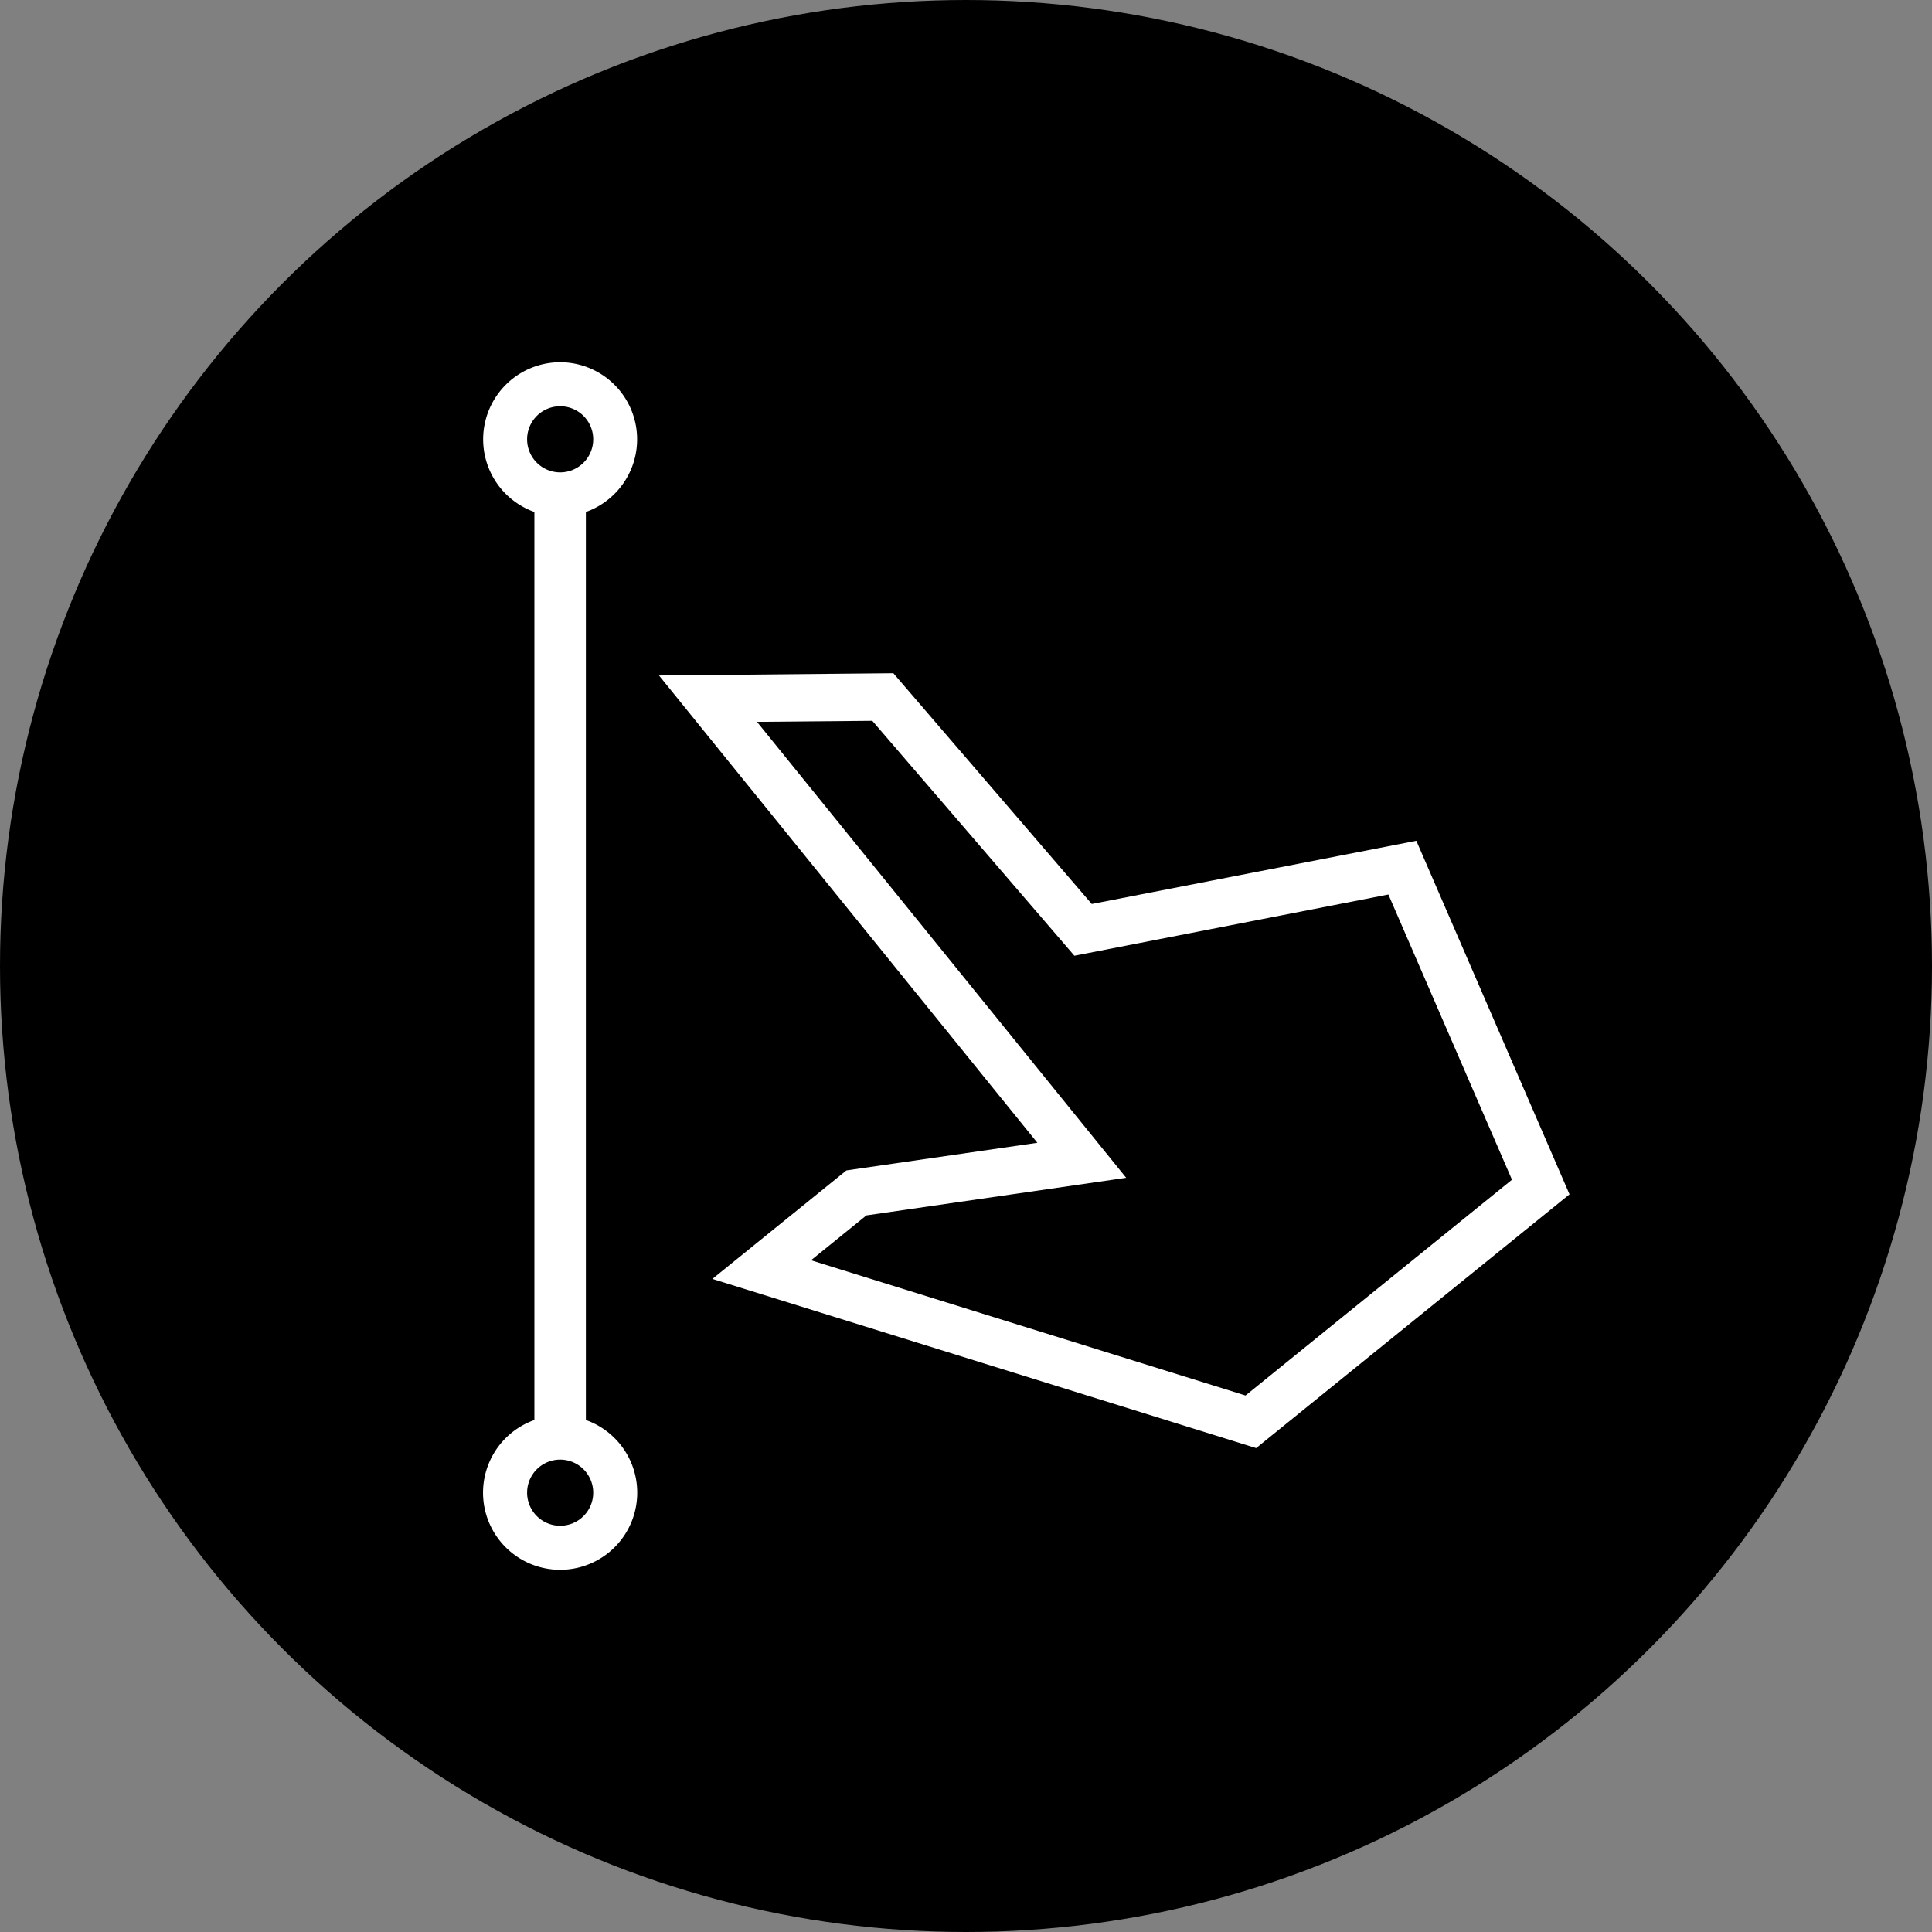 <svg xmlns="http://www.w3.org/2000/svg" width="32" height="32" viewBox="0 0 32 32">
    <rect x="0" y="0" width="32" height="32" fill="#808080" stroke="none"/>
    <g fill="none" fill-rule="evenodd">
        <circle cx="16" cy="16" r="15.5" fill="currentColor" stroke="currentColor"/>
        <path fill="#FFF" fill-rule="nonzero" d="M9.278 6a1.277 1.277 0 0 1 .426 2.48v15.04a1.277 1.277 0 1 1-.853 0V8.48A1.277 1.277 0 0 1 9.278 6zm0 18.176a.547.547 0 1 0 0 1.095.547.547 0 0 0 0-1.095zm5.519-13.025l3.286 3.822 5.376-1.047 2.537 5.856-5.19 4.203-9.007-2.802 2.22-1.797 3.163-.458-6.267-7.74 3.882-.037zm-.349.788l-1.91.017 6.115 7.552-4.303.623-.917.743 7.197 2.24 4.413-3.574-2.047-4.724-5.201 1.014-3.347-3.891zm-5.17-5.21a.547.547 0 1 0 0 1.095.547.547 0 0 0 0-1.095z"/>
    </g>
</svg>
